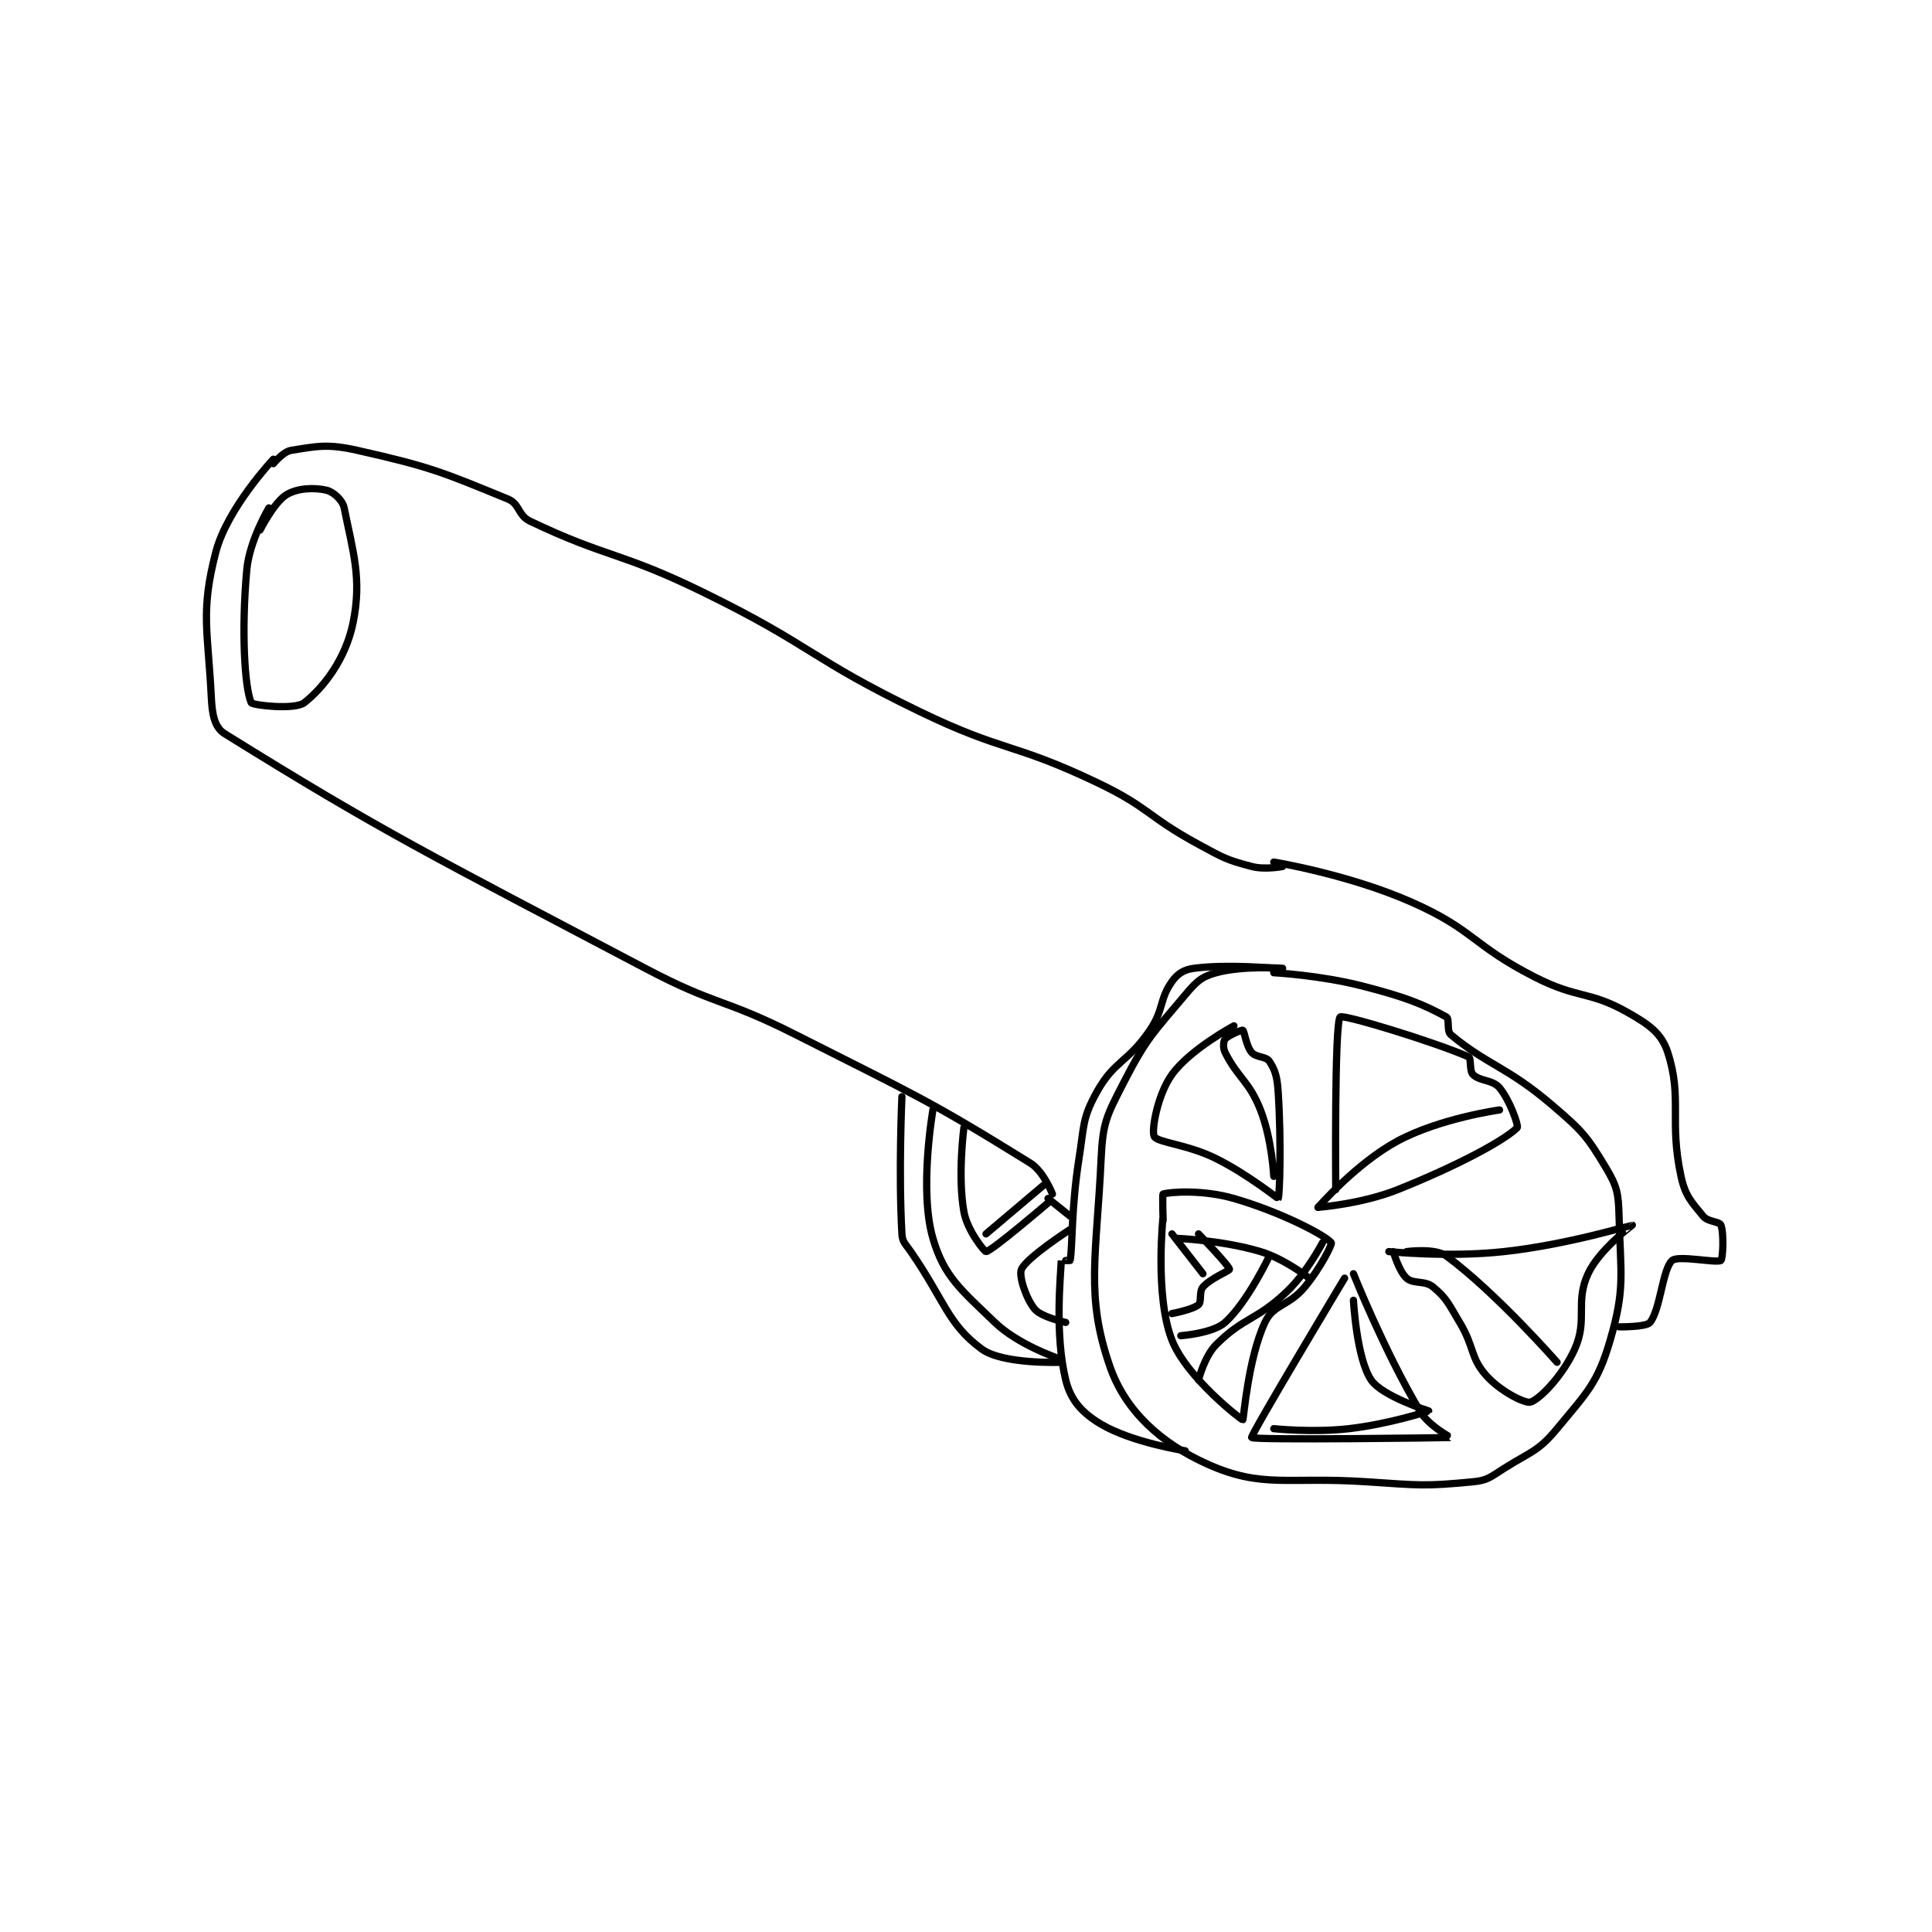 <?xml version="1.0" encoding="utf-8"?>
<!DOCTYPE svg PUBLIC "-//W3C//DTD SVG 1.1//EN" "http://www.w3.org/Graphics/SVG/1.1/DTD/svg11.dtd">
<svg viewBox="0 0 800 800" preserveAspectRatio="xMinYMin meet" xmlns="http://www.w3.org/2000/svg" version="1.1">
<g fill="none" stroke="black" stroke-linecap="round" stroke-linejoin="round" stroke-width="1.637">
<g transform="translate(87.52,186.487) scale(1.833) translate(-195,-106)">
<path id="0" d="M208 119 C208 119 203.607 126.325 203 133 C201.744 146.812 202.518 159.58 204 163 C204.253 163.584 213.847 164.685 216 163 C220.502 159.477 225.37 152.966 227 145 C229.059 134.932 226.964 128.821 225 119 C224.643 117.214 222.542 115.356 221 115 C218.253 114.366 214.504 114.498 212 116 C209.183 117.69 206 124 206 124 "/>
<path id="1" d="M209 108 C209 108 198.576 119.063 196 129 C192.484 142.561 194.257 146.769 195 162 C195.184 165.766 195.766 168.609 198 170 C233.833 192.304 245.107 197.754 293 223 C309.326 231.606 310.502 229.656 327 238 C353.844 251.577 356.859 252.637 380 267 C383.046 268.89 385 274 385 274 "/>
<path id="2" d="M209 109 C209 109 211.232 106.279 213 106 C218.927 105.064 221.202 104.474 228 106 C244.527 109.71 247.274 110.959 262 117 C264.696 118.106 264.22 120.673 267 122 C284.55 130.376 287.226 128.826 306 138 C330.939 150.186 330.039 152.94 355 165 C374.202 174.278 375.858 171.885 395 181 C406.925 186.679 406.318 188.659 418 195 C423.617 198.049 424.243 198.485 430 200 C433.026 200.796 437 200 437 200 "/>
<path id="3" d="M437 223 C437 223 428.085 222.34 422 224 C418.668 224.909 417.528 225.99 415 229 C407.62 237.786 406.239 238.797 401 249 C397.229 256.343 396.382 257.856 396 266 C394.961 288.166 392.421 296.962 398 313 C401.468 322.971 409.482 330.285 420 335 C432.476 340.592 438.057 337.804 456 339 C467.874 339.792 469.053 340.059 480 339 C483.325 338.678 483.91 337.951 487 336 C493.143 332.12 494.688 332.21 499 327 C505.817 318.762 508.174 316.691 511 307 C514.438 295.213 513.338 292.188 513 279 C512.866 273.773 512.558 272.264 510 268 C505.763 260.938 504.697 259.74 498 254 C487.755 245.219 483.238 244.865 475 238 C474.017 237.181 474.75 234.413 474 234 C468.643 231.054 464.555 229.45 455 227 C445.457 224.553 435 224 435 224 "/>
<path id="4" d="M435 223 C435 223 424.633 222.004 417 223 C414.714 223.298 413.291 224.192 412 226 C409.136 230.009 410.217 232.269 407 237 C402.049 244.28 398.941 243.857 395 251 C391.711 256.961 392.186 258.489 391 266 C389.231 277.204 389.582 285.655 389 289 C388.991 289.05 387 288.991 387 289 C386.884 292.121 385.456 305.543 388 316 C389.115 320.585 391.682 323.441 396 326 C402.995 330.145 415 332 415 332 "/>
<path id="5" d="M384 275 L389 279 "/>
<path id="6" d="M435 199 C435 199 451.859 201.769 466 208 C480.353 214.325 479.689 217.698 494 225 C503.788 229.994 506.163 227.993 515 233 C519.88 235.765 522.617 237.736 524 242 C527.361 252.364 524.27 257.376 527 270 C527.961 274.442 529.328 275.734 532 279 C533.076 280.315 535.675 280.188 536 281 C536.722 282.805 536.476 288.654 536 289 C535.101 289.654 526.391 287.783 525 289 C522.819 290.908 522.359 300.051 520 303 C519.135 304.081 513 304 513 304 "/>
<path id="7" d="M426 236 C426 236 416.094 241.314 412 247 C408.722 251.553 407.305 259.68 408 261 C408.722 262.372 415.57 262.785 422 266 C429.209 269.605 435.947 275.057 436 275 C436.316 274.662 436.742 262.495 436 251 C435.78 247.585 435.35 246.025 434 244 C433.244 242.866 431.024 243.194 430 242 C428.734 240.523 428.378 237.189 428 237 C427.748 236.874 424.664 238.17 424 239 C423.617 239.479 423.486 240.971 424 242 C426.914 247.829 429.421 248.435 432 255 C434.585 261.579 435 270 435 270 "/>
<path id="8" d="M449 273 C449 273 448.674 235.326 450 234 C450.663 233.337 471.009 239.537 479 243 C479.664 243.288 479.148 246.148 480 247 C481.533 248.533 484.456 248.147 486 250 C488.38 252.857 490.351 258.649 490 259 C487.12 261.88 476.584 267.566 463 273 C454.833 276.267 445 277 445 277 "/>
<path id="9" d="M445 277 C445 277 453.667 267.008 463 262 C472.586 256.856 486 255 486 255 "/>
<path id="10" d="M461 287 C461 287 474.418 288.373 487 287 C501.351 285.435 515.883 280.969 516 281 C516.03 281.008 508.544 286.521 506 292 C503.009 298.442 505.986 302.339 503 309 C500.317 314.985 495.076 320.377 493 321 C491.748 321.375 486.141 318.534 483 315 C479.343 310.886 480.386 308.643 477 303 C474.482 298.804 474.103 297.586 471 295 C469.122 293.435 466.583 294.407 465 293 C463.304 291.493 462 287 462 287 "/>
<path id="11" d="M465 287 C465 287 471.459 286.132 474 288 C485.129 296.183 499 312 499 312 "/>
<path id="12" d="M453 292 C453 292 459.949 309.459 468 323 C470.05 326.447 475.043 328.993 475 329 C474.682 329.05 430.426 329.639 430 329 C429.688 328.531 451 293 451 293 "/>
<path id="13" d="M435 327 C435 327 443.808 327.936 452 327 C460.894 325.983 469.966 323.075 470 323 C470.003 322.993 459.518 319.703 457 316 C453.706 311.156 453 298 453 298 "/>
<path id="14" d="M410 279 C410 279 408.076 296.971 412 307 C415.308 315.453 427.735 325.051 428 325 C428.194 324.963 429.167 311.214 433 303 C434.922 298.882 438.361 299.367 442 295 C445.522 290.774 448.249 285.311 448 285 C446.678 283.347 436.744 278.11 426 275 C418.97 272.965 411.571 273.509 410 274 C409.812 274.059 410 280 410 280 "/>
<path id="15" d="M418 316 C418 316 419.308 310.692 422 308 C428.281 301.719 431.146 302.568 438 296 C442.621 291.571 446 285 446 285 "/>
<path id="16" d="M358 255 C358 255 354.825 273.115 358 284 C360.527 292.664 364.327 295.601 372 303 C377.155 307.971 386 311 386 311 "/>
<path id="17" d="M351 252 C351 252 350.208 269.139 351 283 C351.105 284.84 351.757 285.205 353 287 C360.635 298.028 361.338 303.366 369 309 C373.811 312.538 387 312 387 312 "/>
<path id="18" d="M365 259 C365 259 363.556 269.916 365 278 C365.752 282.209 369.645 287.037 370 287 C371.328 286.86 384 276 384 276 "/>
<path id="19" d="M389 282 C389 282 379.185 288.334 378 291 C377.346 292.471 379.042 297.65 381 300 C382.504 301.805 388 303 388 303 "/>
<path id="20" d="M370 283 L383 272 "/>
<path id="21" d="M413 284 C413 284 423.395 284.418 432 287 C437.535 288.661 443 293 443 293 "/>
<path id="22" d="M412 301 C412 301 416.687 300.125 418 299 C418.754 298.354 418.086 296.045 419 295 C420.735 293.017 425.027 291.329 425 291 C424.933 290.194 418 283 418 283 "/>
<path id="23" d="M412 283 L419 292 "/>
<path id="24" d="M414 306 C414 306 421.251 305.474 424 303 C429.087 298.422 434 288 434 288 "/>
</g>
</g>
</svg>
